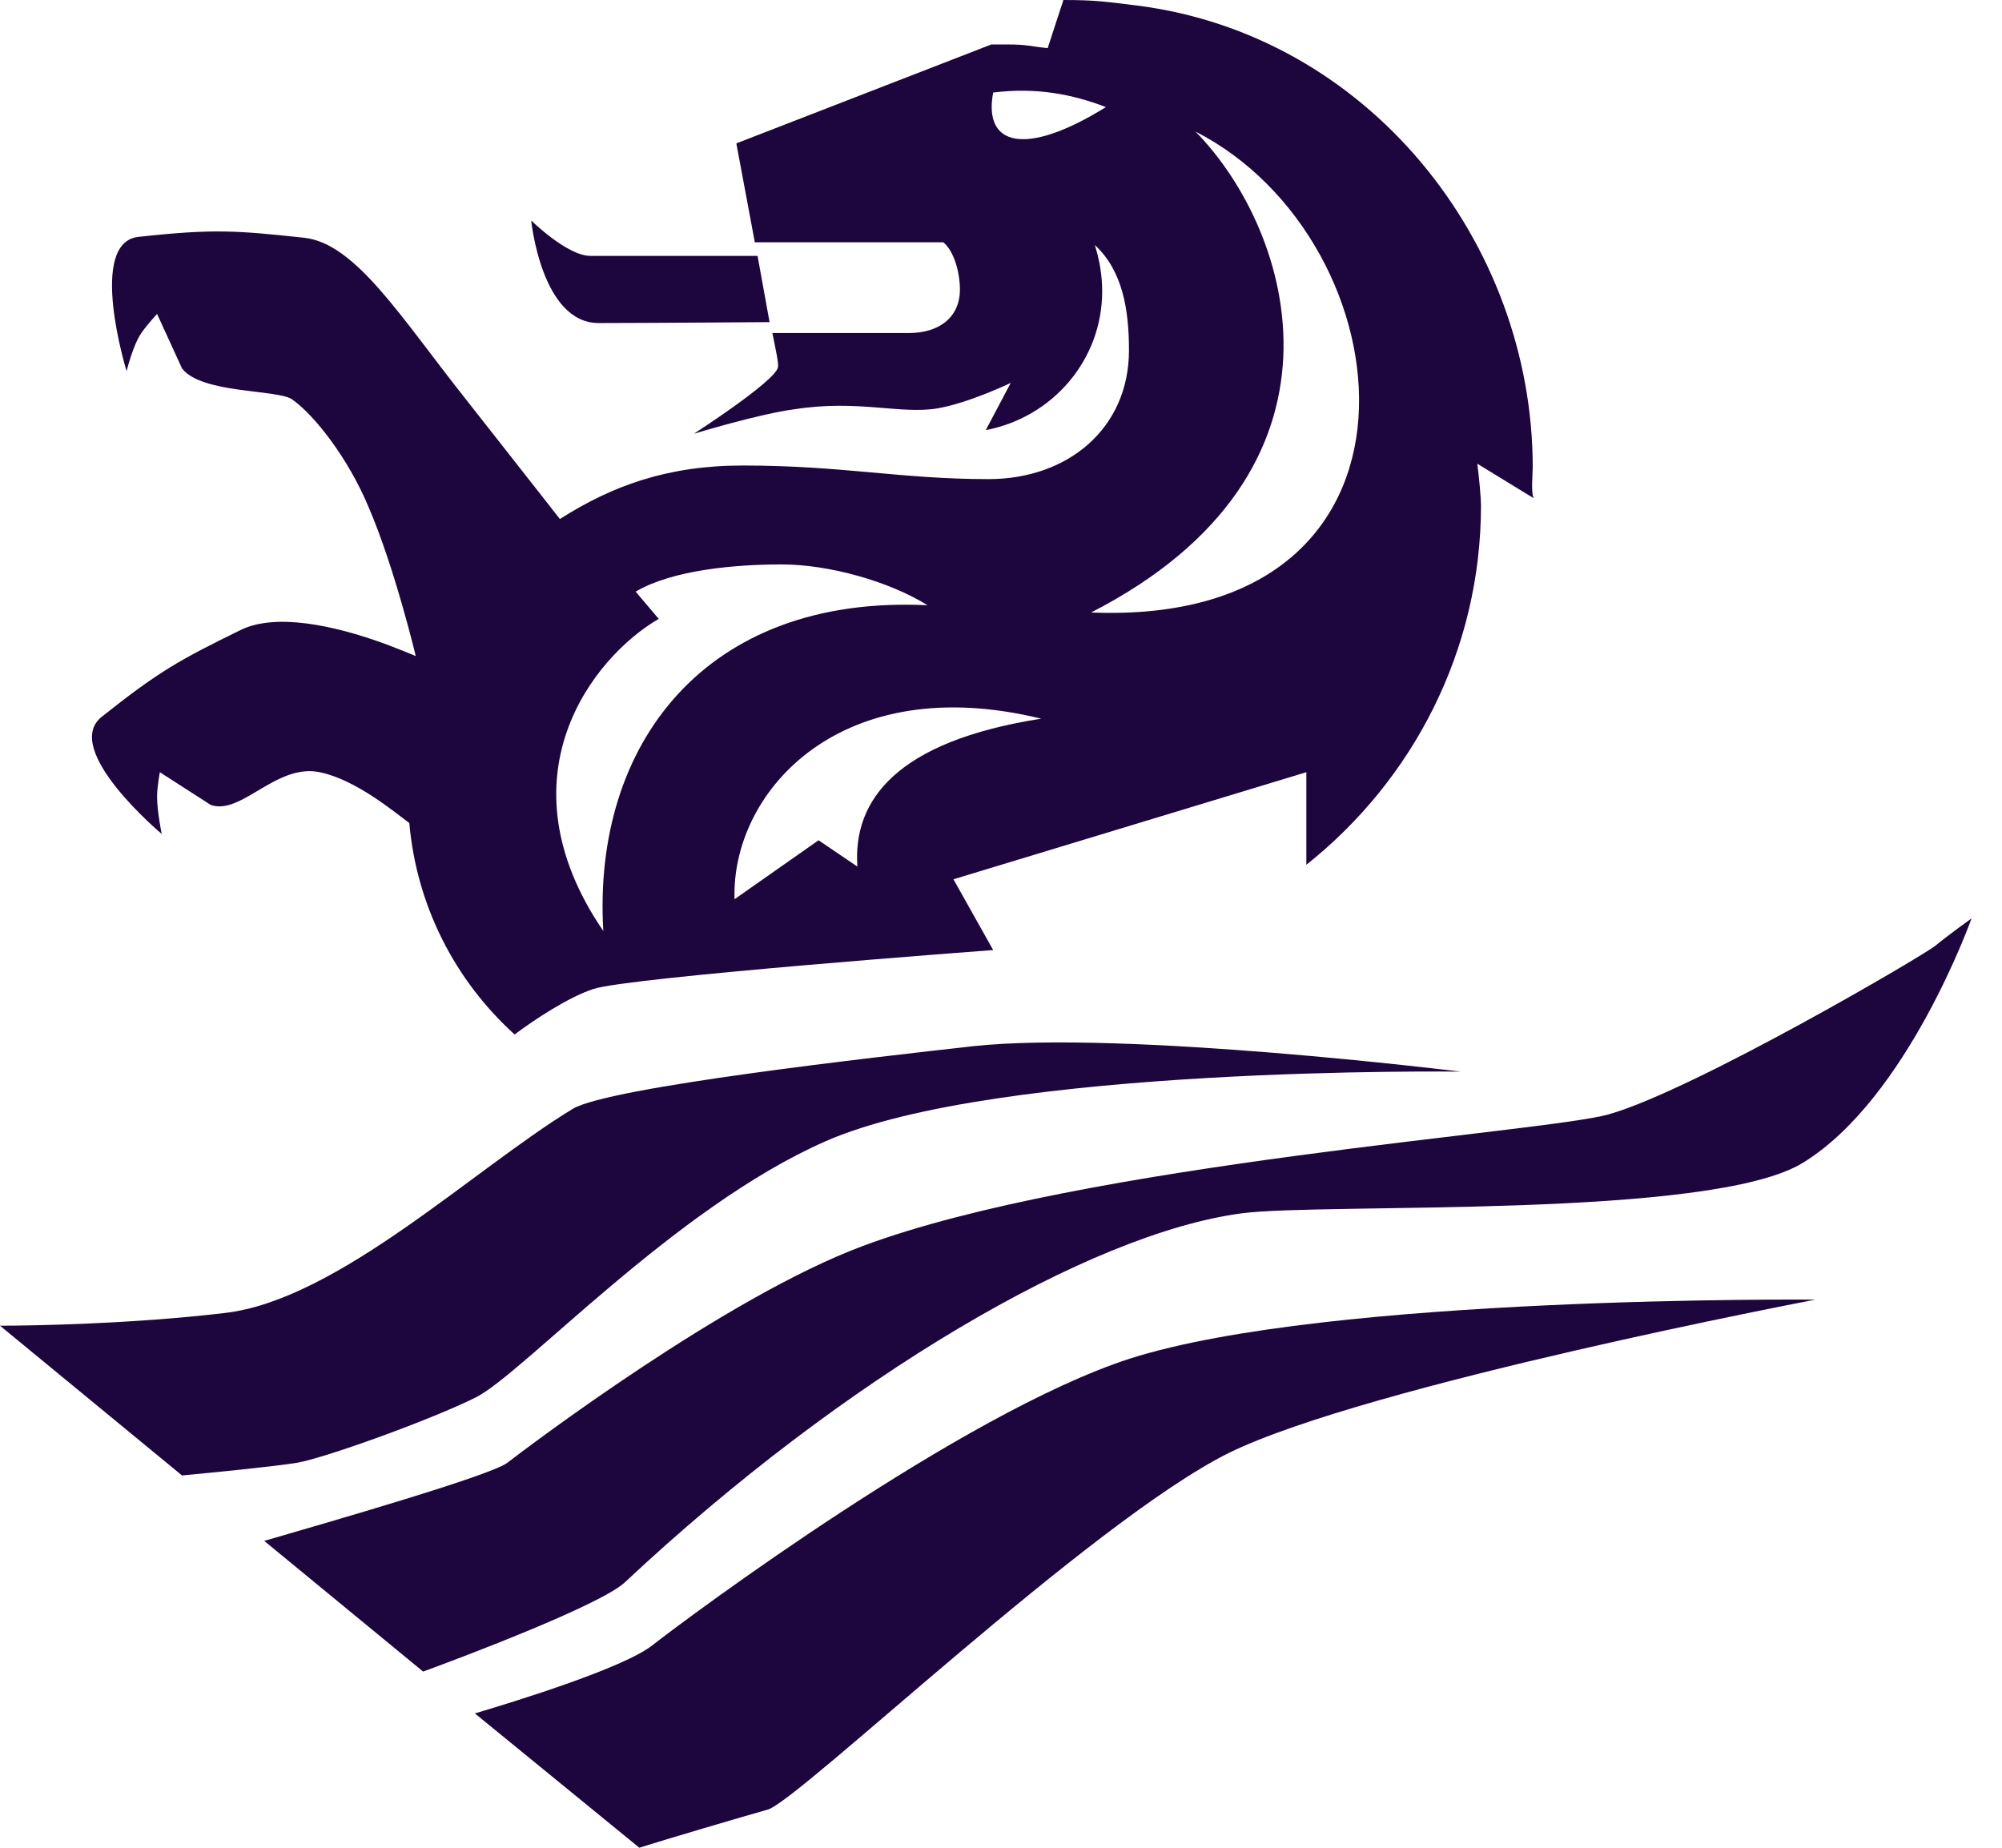 <svg width="65" height="60" viewBox="0 0 65 60" fill="none" xmlns="http://www.w3.org/2000/svg">
<path d="M49.764 15.175C49.764 7.867 44.424 1.12 36.895 0.177C35.935 0.059 35.575 0 34.526 0L34.016 1.562C33.416 1.503 33.356 1.444 32.726 1.444H32.186L23.907 4.656L24.507 7.867H30.626C30.986 8.162 31.166 8.869 31.166 9.399C31.166 10.342 30.446 10.814 29.516 10.814H25.077C25.197 11.403 25.287 11.816 25.257 11.934C25.137 12.405 22.527 14.085 22.527 14.085C22.527 14.085 24.657 13.436 25.797 13.289C27.867 12.965 29.246 13.466 30.446 13.259C31.466 13.083 32.816 12.434 32.816 12.434L32.006 13.967C34.166 13.554 35.785 11.698 35.785 9.458C35.785 8.928 35.696 8.427 35.545 7.956C36.445 8.781 36.655 10.048 36.655 11.374C36.655 13.908 34.676 15.558 32.096 15.558C29.246 15.558 27.357 15.116 24.117 15.116C21.687 15.116 19.888 15.764 18.178 16.854C18.178 16.854 17.188 15.587 15.148 12.994C13.019 10.313 11.549 7.897 9.869 7.72C7.679 7.484 6.929 7.425 4.5 7.691C2.82 7.867 4.11 12.051 4.11 12.051C4.11 12.051 4.32 11.197 4.59 10.814C4.77 10.549 5.1 10.195 5.1 10.195L5.91 11.963C6.54 12.788 8.999 12.641 9.479 12.965C10.199 13.466 11.309 14.88 11.969 16.471C12.809 18.416 13.499 21.304 13.499 21.304C13.499 21.304 13.229 21.186 12.539 20.921C10.769 20.272 8.939 19.919 7.829 20.449C5.85 21.421 5.19 21.775 3.3 23.278C1.98 24.338 5.25 27.079 5.25 27.079C5.25 27.079 5.1 26.342 5.1 25.871C5.1 25.547 5.19 25.075 5.19 25.075L6.84 26.136C7.829 26.489 8.969 24.78 10.379 25.075C11.549 25.311 12.809 26.372 13.289 26.725C13.529 29.436 14.788 31.852 16.708 33.591C17.338 33.119 18.448 32.383 19.258 32.117C20.368 31.734 32.246 30.85 32.246 30.85L30.956 28.552L42.414 25.075V28.081C45.864 25.34 48.084 21.127 48.084 16.412C48.084 16.177 48.024 15.499 47.964 15.057L49.794 16.177C49.703 16 49.764 15.381 49.764 15.175ZM32.246 3.005C33.656 2.829 34.826 3.064 35.906 3.477C33.296 5.098 31.916 4.744 32.246 3.005ZM19.588 30.232C16.168 25.223 19.258 21.333 21.387 20.096L20.638 19.212C21.837 18.504 23.877 18.328 25.377 18.328C26.937 18.328 28.886 18.887 30.116 19.654C22.887 19.3 19.228 24.191 19.588 30.232ZM27.837 28.14L26.577 27.285L23.847 29.2V29.023C23.847 25.665 27.297 21.746 33.806 23.337C29.096 24.073 27.687 25.989 27.837 28.14ZM35.425 19.889C44.334 15.322 42.025 7.543 38.815 4.272C45.744 7.808 47.124 20.361 35.425 19.889Z" fill="#1D053D"/>
<path d="M24.986 10.46C24.986 10.46 20.756 10.49 19.436 10.49C17.577 10.49 17.247 7.16 17.247 7.16C17.247 7.16 18.416 8.309 19.166 8.309H24.596L24.986 10.46Z" fill="#1D053D"/>
<path d="M0 43.048C1.11 43.048 4.319 42.989 7.289 42.636C10.948 42.223 15.388 37.95 18.597 36.006C19.767 35.299 28.436 34.326 31.585 33.973C36.475 33.442 47.423 34.798 47.423 34.798C47.423 34.798 32.365 34.592 26.786 37.067C21.897 39.218 16.978 44.61 15.448 45.376C14.038 46.083 10.618 47.321 9.659 47.497C8.939 47.615 6.869 47.822 5.909 47.91L0 43.048Z" fill="#1D053D"/>
<path d="M8.579 50.036C10.709 49.417 15.928 47.914 16.468 47.502C17.158 46.971 23.577 42.109 28.016 40.459C35.185 37.778 50.123 36.776 52.223 36.187C54.952 35.421 62.451 31.03 62.841 30.706C63.231 30.382 64.011 29.822 64.011 29.822C64.011 29.822 61.941 35.656 58.552 37.748C55.582 39.605 42.984 39.045 40.315 39.399C35.395 40.047 27.416 44.702 20.277 51.391C19.468 52.128 15.028 53.807 13.738 54.279L8.579 50.036Z" fill="#1D053D"/>
<path d="M15.418 55.638C16.707 55.255 20.247 54.164 21.177 53.428C22.347 52.514 31.225 45.885 36.684 44.117C43.134 42.054 58.941 42.202 58.941 42.202C58.941 42.202 44.393 44.971 39.894 47.181C35.395 49.421 25.946 58.467 24.926 58.761C24.086 58.997 21.597 59.733 20.757 59.999L15.418 55.638Z" fill="#1D053D"/>
</svg>

